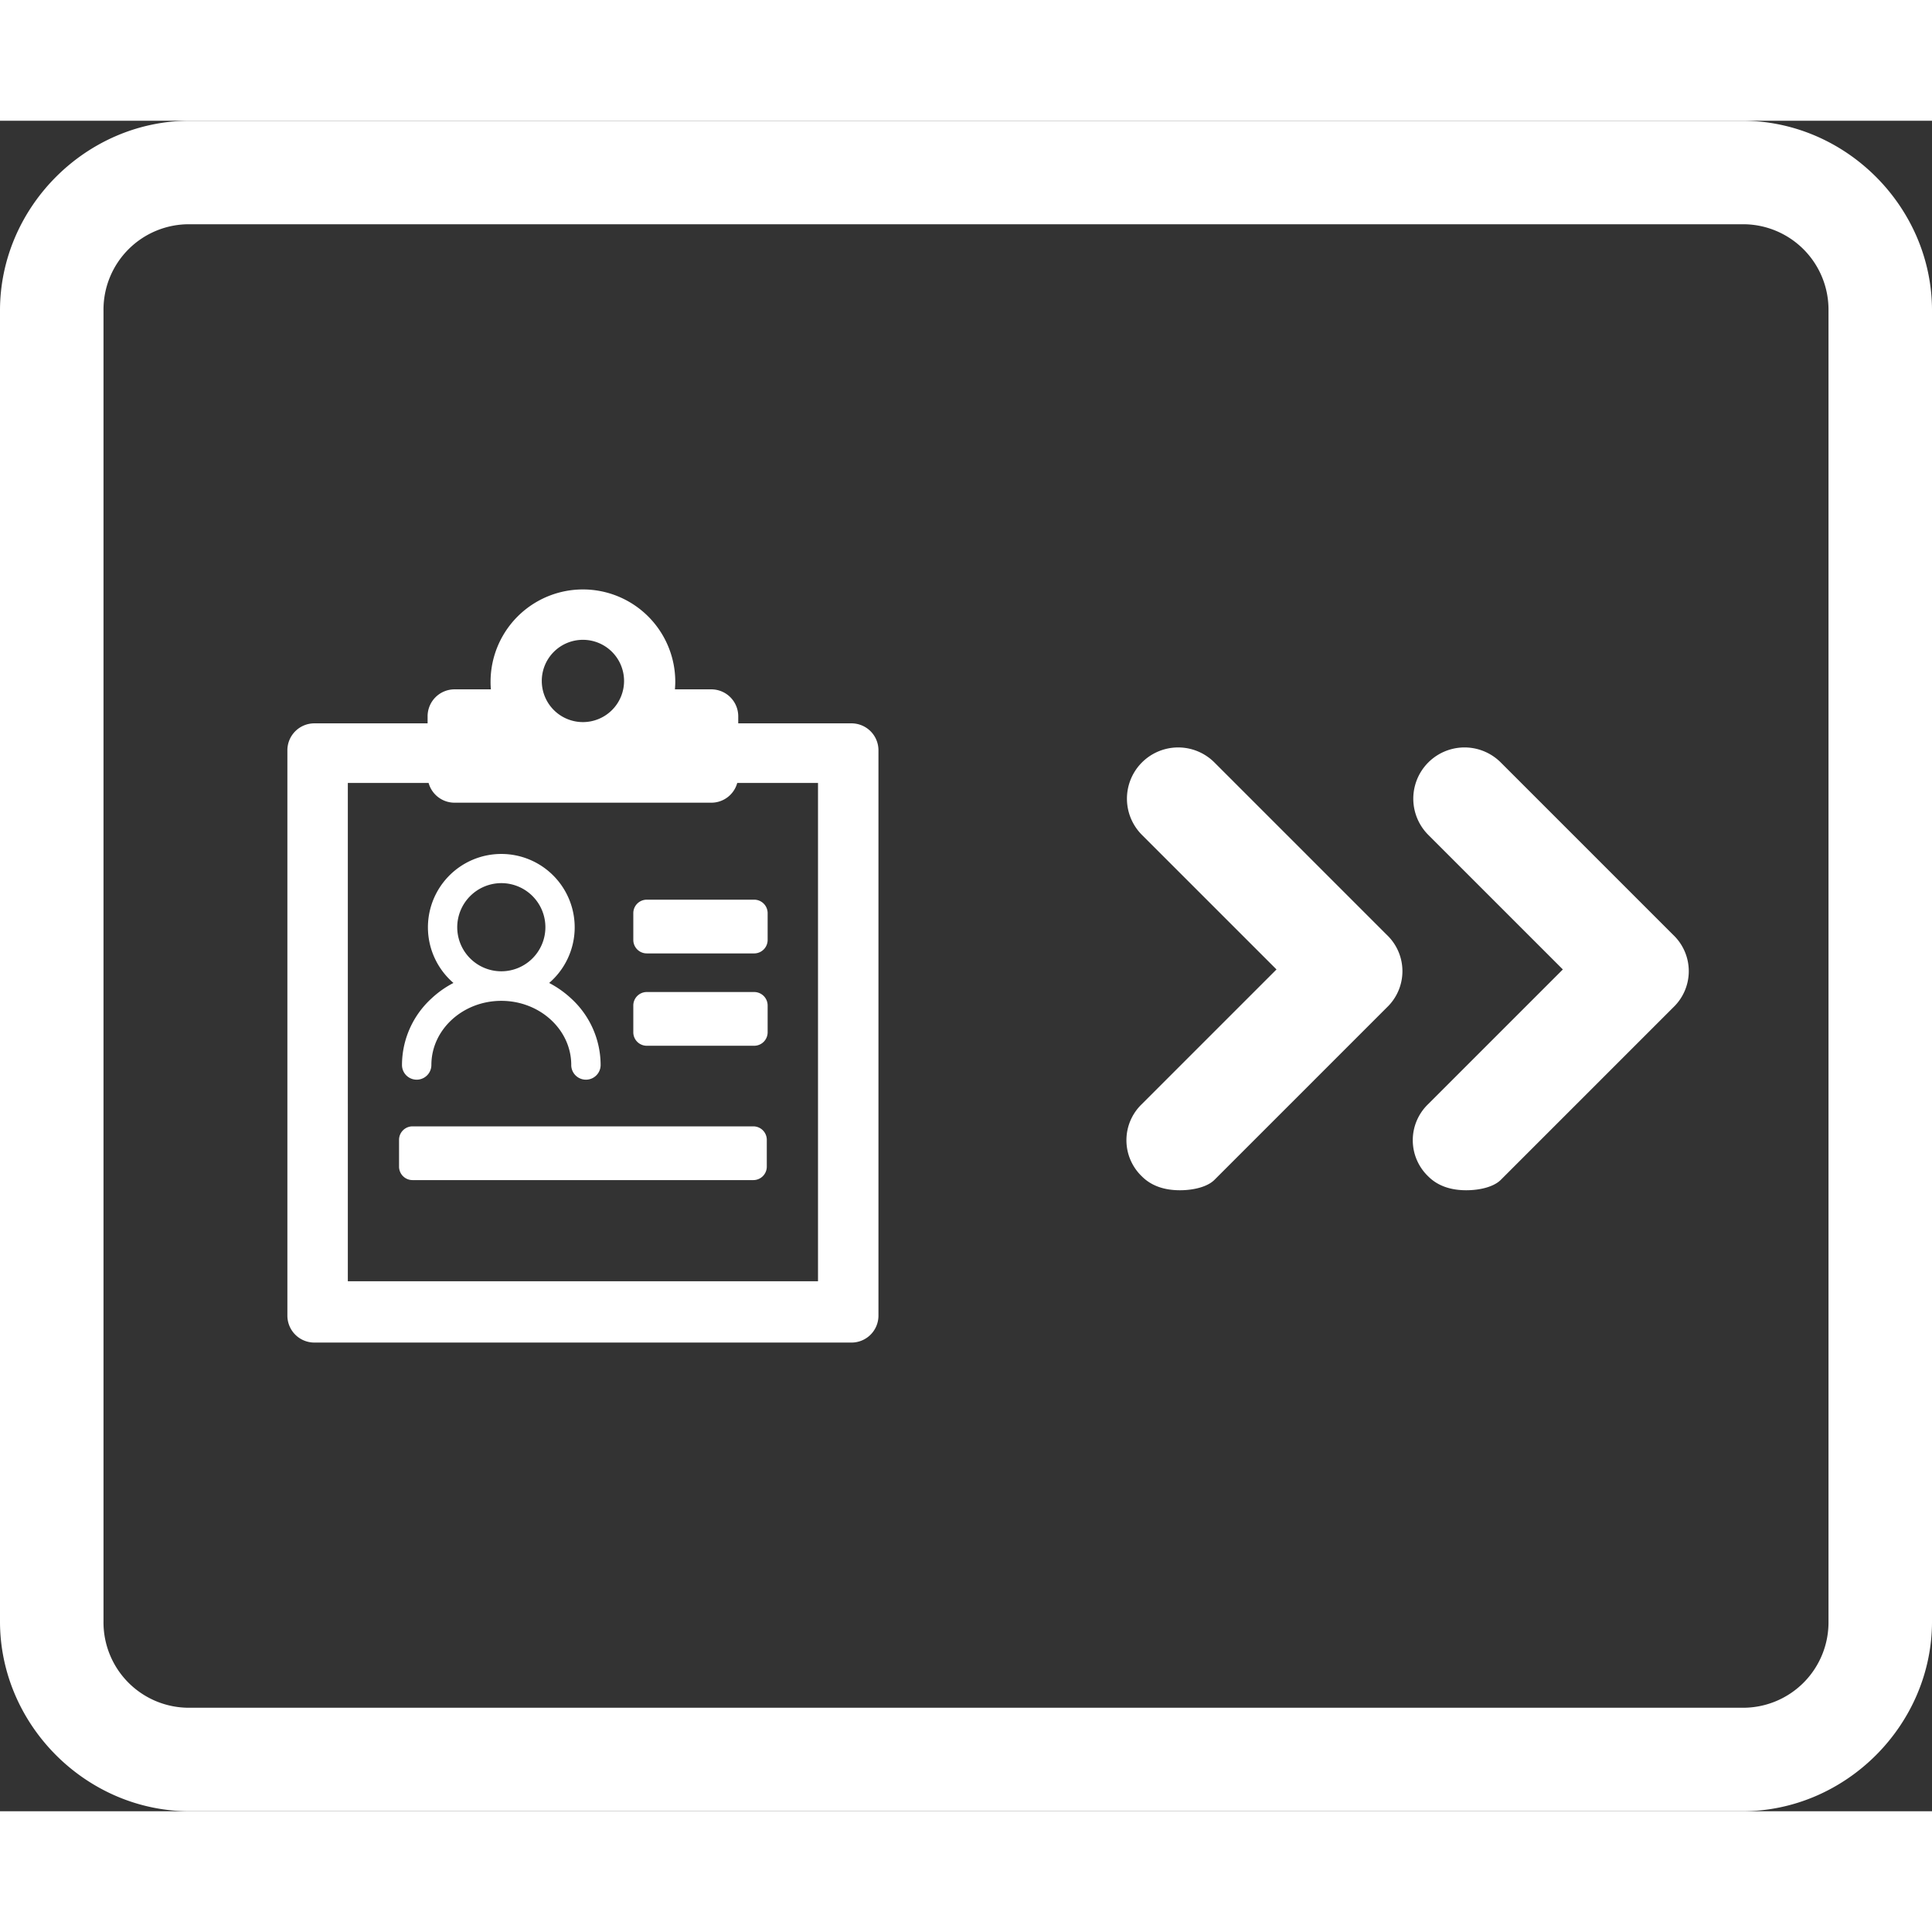 <svg xmlns="http://www.w3.org/2000/svg" viewBox="0 0 799.997 699.997" width="40" height="40" style="border-color: rgba(187,187,187,1);border-width: 0px;border-style: solid" filter="none">
    
    <rect x="0" y="0" width="799.997" height="699.997" fill="#333333" stroke="none"/>
    
    <g>
    
  <defs fill="rgba(255,255,255,1)">
    <linearGradient id="linear-gradient" y1="0.473" x2="1" y2="0.475" gradientUnits="objectBoundingBox" fill="rgba(255,255,255,1)">
      <stop offset="0" stop-color="#ff5000" fill="rgba(255,255,255,1)"></stop>
      <stop offset="1" stop-color="#ff5000" stop-opacity="0.8" fill="rgba(255,255,255,1)"></stop>
    </linearGradient>
  </defs>
  <path id="联合_23" data-name="联合 23" d="M78.572,700C35.715,700,0,664.284,0,621.427V78.571C0,35.714,35.715,0,78.572,0H721.426C764.283,0,800,35.714,800,78.571V621.426C800,664.283,764.283,700,721.426,700H78.572ZM42.857,78.571V621.426A35.368,35.368,0,0,0,78.572,657.14H721.426a35.368,35.368,0,0,0,35.715-35.714V78.571a35.368,35.368,0,0,0-35.715-35.714H78.572A35.369,35.369,0,0,0,42.857,78.571Zm87.267,427.352A11.157,11.157,0,0,1,119,494.8V260.65a11.158,11.158,0,0,1,11.125-11.125h46.934V246.57a11.157,11.157,0,0,1,11.125-11.125H203.27a31.192,31.192,0,0,1-.139-3.129,38.242,38.242,0,0,1,76.485,0c0,1.043-.069,2.086-.139,3.129h15.089A11.157,11.157,0,0,1,305.69,246.57v2.955h46.934a11.158,11.158,0,0,1,11.125,11.125V494.8a11.157,11.157,0,0,1-11.125,11.125Zm13.906-25.379H338.718V274.208H305.274a11.127,11.127,0,0,1-10.708,8.17H188.183a11.158,11.158,0,0,1-10.708-8.17H144.03Zm80.309-248.575a17.035,17.035,0,1,0,17.035-17.035A17.019,17.019,0,0,0,224.339,231.969ZM591.427,437.141a20.714,20.714,0,0,1,0-30l55.714-55.715-55.714-55.714a21.213,21.213,0,1,1,30-30l71.428,71.428a20.715,20.715,0,0,1,0,30l-71.428,71.428c-2.858,2.857-8.572,4.286-14.286,4.286S595.713,441.427,591.427,437.141Zm-118.571,0a20.714,20.714,0,0,1,0-30l55.715-55.715-55.715-55.714a21.213,21.213,0,1,1,30-30l71.428,71.428a20.715,20.715,0,0,1,0,30l-71.428,71.428c-2.857,2.857-8.572,4.286-14.286,4.286S477.141,441.427,472.855,437.141ZM170.8,438.651a5.579,5.579,0,0,1-5.562-5.563V421.963A5.579,5.579,0,0,1,170.8,416.4h141.15a5.579,5.579,0,0,1,5.562,5.563v11.125a5.579,5.579,0,0,1-5.562,5.563Zm65.742-47.664c0-14.637-13-26.561-28.96-26.561s-28.959,11.924-28.959,26.561a6.084,6.084,0,1,1-12.168,0,37.416,37.416,0,0,1,12.2-27.535,40.41,40.41,0,0,1,9.109-6.431,30.385,30.385,0,1,1,39.633,0,41.531,41.531,0,0,1,9.108,6.431,37.417,37.417,0,0,1,12.2,27.535,6.084,6.084,0,1,1-12.168,0Zm-47.212-57.016a18.252,18.252,0,1,0,18.252-18.287A18.3,18.3,0,0,0,189.329,333.971ZM267.8,383.026a5.579,5.579,0,0,1-5.562-5.563V366.338a5.578,5.578,0,0,1,5.562-5.562h44.5a5.578,5.578,0,0,1,5.562,5.562v11.125a5.579,5.579,0,0,1-5.562,5.563Zm0-38.242a5.579,5.579,0,0,1-5.562-5.563V328.1a5.579,5.579,0,0,1,5.562-5.563h44.5a5.579,5.579,0,0,1,5.562,5.563v11.125a5.579,5.579,0,0,1-5.562,5.563Z" fill="rgba(255,255,255,1)" stroke="none"></path>

    </g>
  </svg>